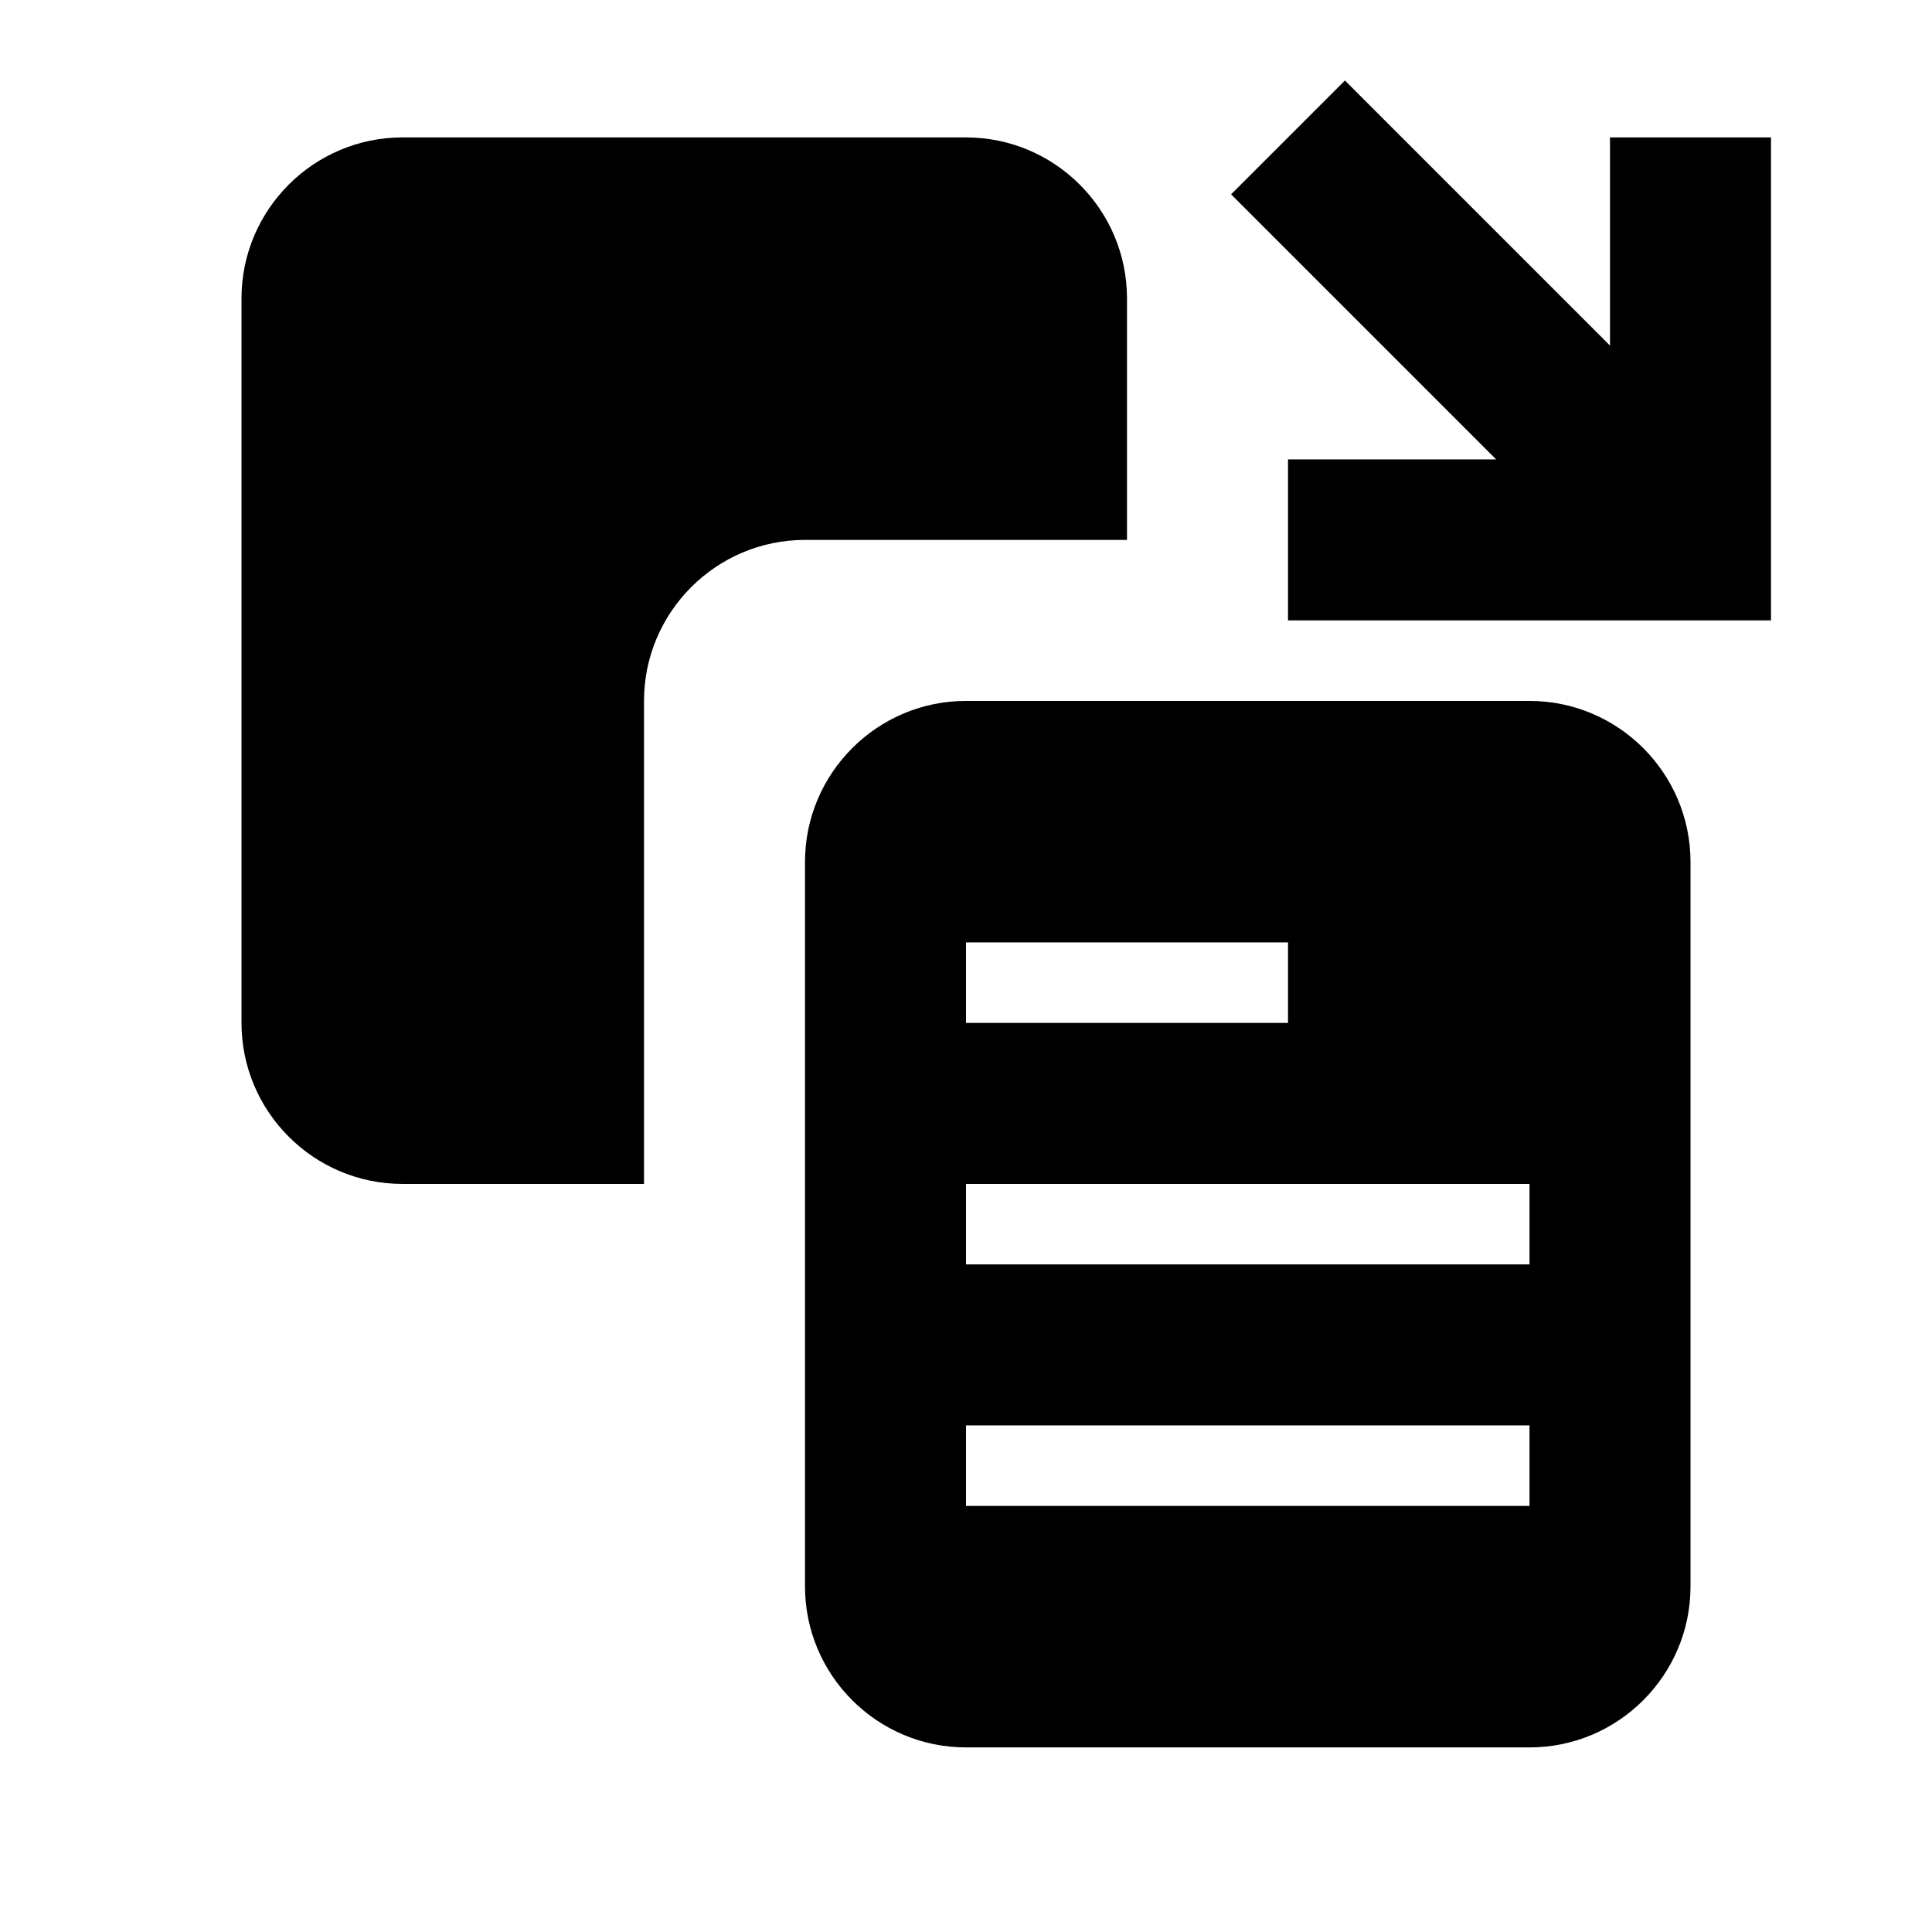 <svg xmlns="http://www.w3.org/2000/svg" viewBox="0 0 24 24" comment="discasset/1.2">
    <path fillRule="evenodd" clipRule="evenodd" fill="B9BBBE" className="undefined" d="M20 1.707V4.293L16.707 1L15.293 2.414L18.586 5.707H16V7.707H22V1.707H20ZM5 14.707H8V8.707C8 7.605 8.897 6.707 10 6.707H14V3.707C14 2.605 13.103 1.707 12 1.707H5C3.897 1.707 3 2.605 3 3.707V12.707C3 13.809 3.897 14.707 5 14.707ZM12 8.707H19C20.103 8.707 21 9.605 21 10.707V19.707C21 20.81 20.103 21.707 19 21.707H12C10.897 21.707 10 20.81 10 19.707V10.707C10 9.605 10.897 8.707 12 8.707ZM16 12.707V11.707H12V12.707H16ZM12 18.707H19V17.707H12V18.707ZM12 15.707H19V14.707H12V15.707Z"/>
</svg>